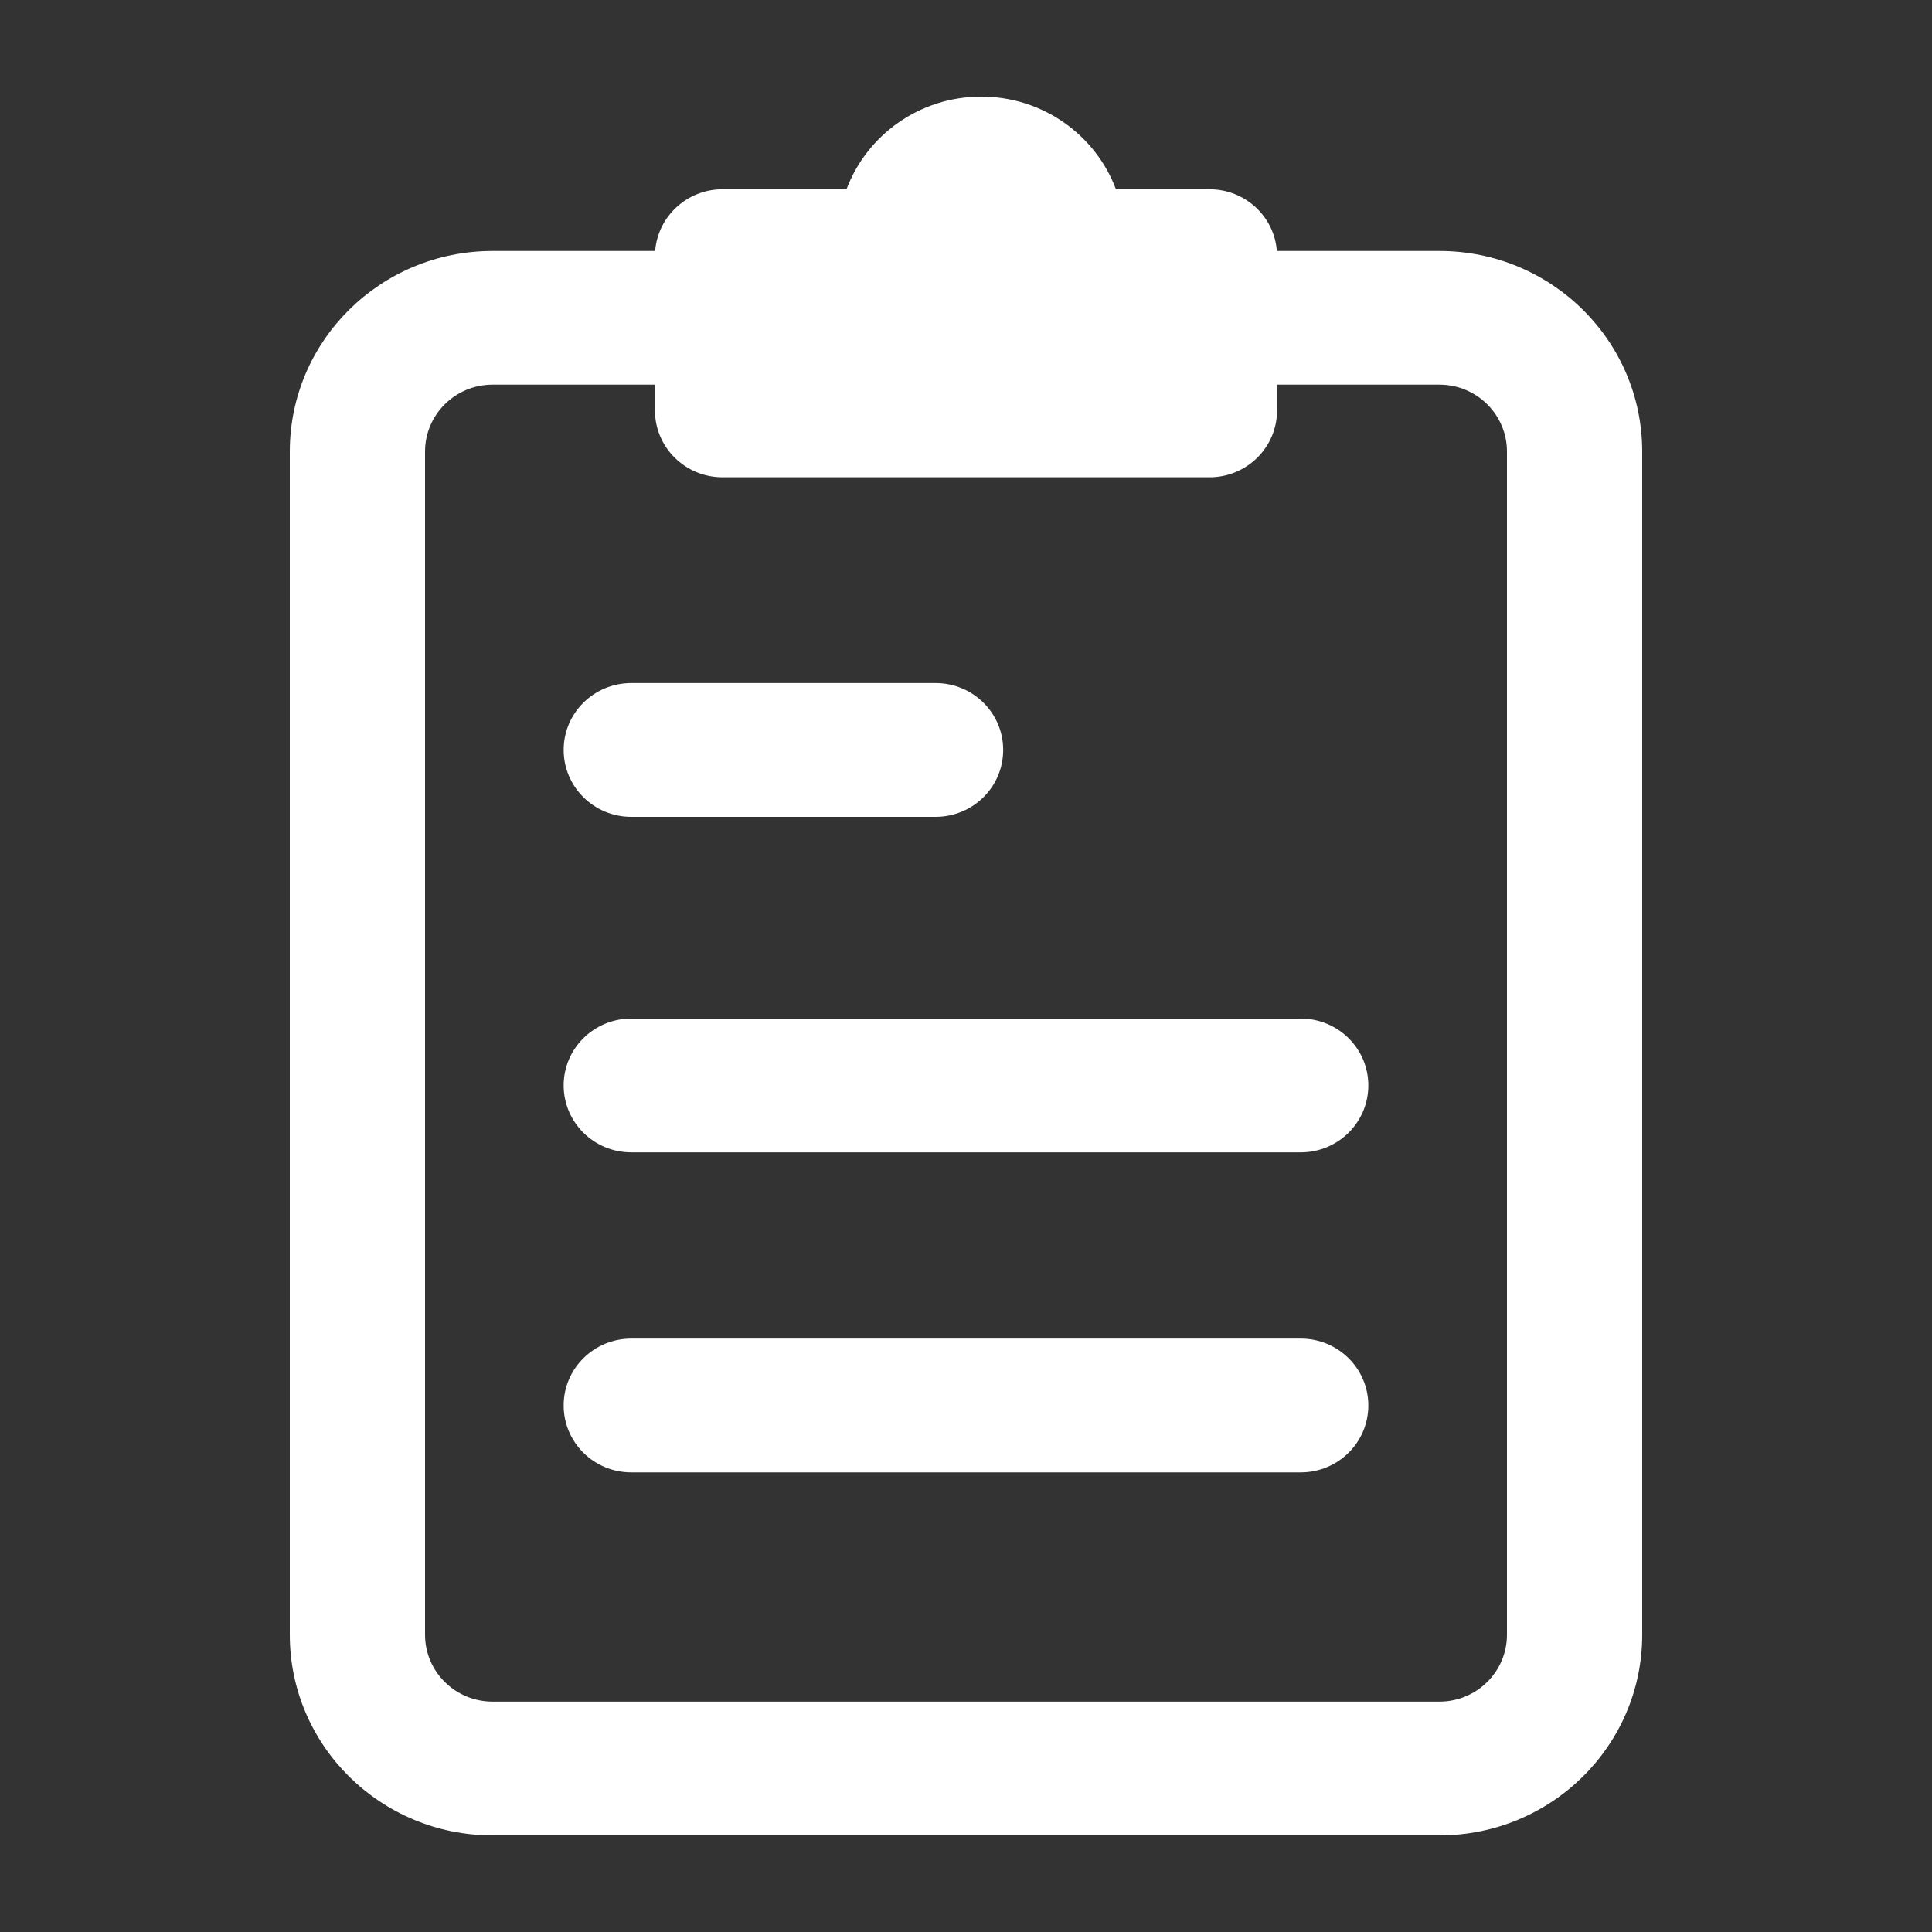 <svg width="20" height="20" viewBox="0 0 20 20" fill="none" xmlns="http://www.w3.org/2000/svg">
<rect x="0" y="0" width="20" height="20" fill="#333333" stroke="none"/>
<path fill-rule="evenodd" clip-rule="evenodd" d="M8.763 1.959C8.973 1.399 9.518 1 10.158 1C10.797 1 11.342 1.399 11.552 1.959H12.52C12.889 1.959 13.191 2.24 13.218 2.598H14.9C16.06 2.598 17 3.527 17 4.675V16.923C17 18.07 16.06 19 14.9 19H5.1C3.94 19 3 18.07 3 16.923V4.675C3 3.527 3.94 2.598 5.1 2.598H6.782C6.81 2.24 7.112 1.959 7.48 1.959H8.763ZM6.78 3.982H5.1C4.713 3.982 4.4 4.292 4.4 4.675V16.923C4.4 17.305 4.713 17.615 5.1 17.615H14.9C15.287 17.615 15.6 17.305 15.6 16.923V4.675C15.6 4.292 15.287 3.982 14.9 3.982H13.22V4.249C13.22 4.631 12.907 4.941 12.52 4.941H7.48C7.093 4.941 6.78 4.631 6.78 4.249V3.982ZM5.835 7.763C5.835 7.381 6.148 7.071 6.535 7.071H9.685C10.072 7.071 10.385 7.381 10.385 7.763C10.385 8.146 10.072 8.456 9.685 8.456H6.535C6.148 8.456 5.835 8.146 5.835 7.763ZM5.835 11.236C5.835 10.854 6.148 10.544 6.535 10.544H13.465C13.852 10.544 14.165 10.854 14.165 11.236C14.165 11.619 13.852 11.929 13.465 11.929H6.535C6.148 11.929 5.835 11.619 5.835 11.236ZM5.835 14.549C5.835 14.167 6.148 13.857 6.535 13.857H13.465C13.852 13.857 14.165 14.167 14.165 14.549C14.165 14.932 13.852 15.242 13.465 15.242H6.535C6.148 15.242 5.835 14.932 5.835 14.549Z" fill="white"/>
</svg>
